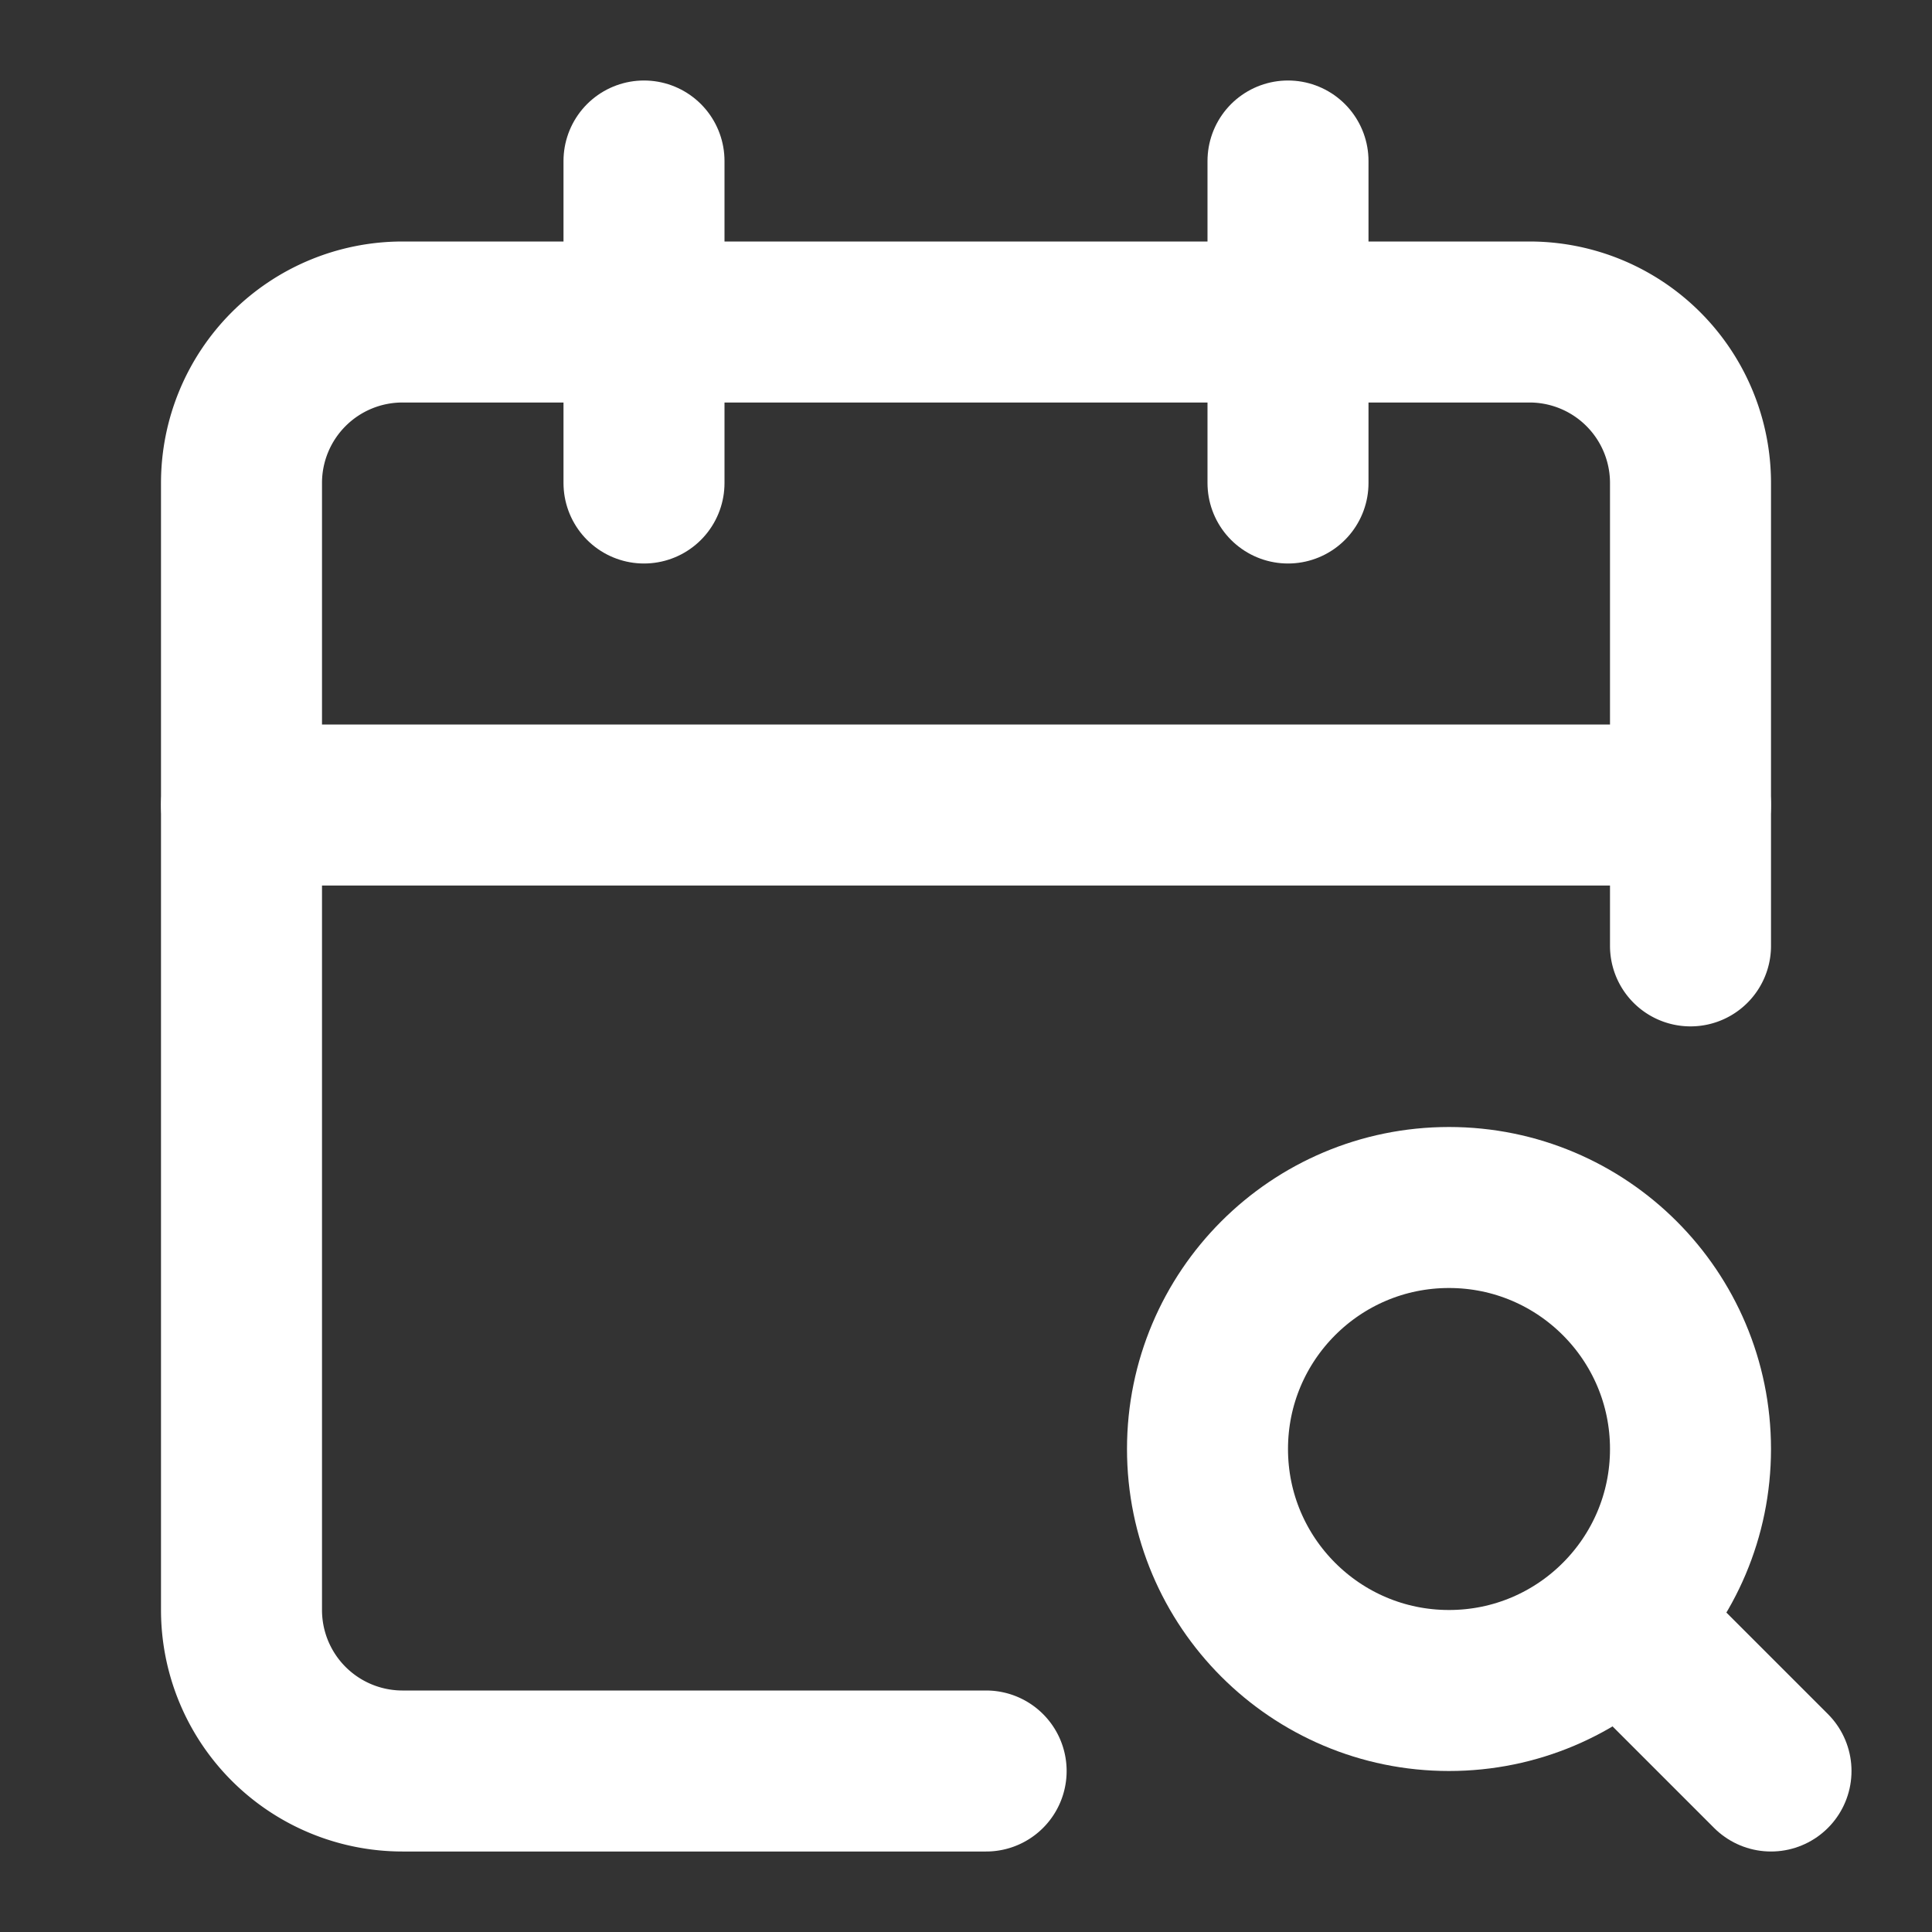 <svg xmlns="http://www.w3.org/2000/svg" viewBox="0 0 24 24" fill="none" stroke-width="2" stroke-linecap="round" stroke-linejoin="round" stroke="white">
  <rect x="0" y="0" width="24" height="24" fill="#333333" stroke="none"/>
  <path d="M16 2v4"/>
  <path d="M21 11.75V6a2 2 0 0 0-2-2H5a2 2 0 0 0-2 2v14a2 2 0 0 0 2 2h7.25"/>
  <path d="m22 22-1.875-1.875"/>
  <path d="M3 10h18"/>
  <path d="M8 2v4"/>
  <circle cx="18" cy="18" r="3"/>
</svg>